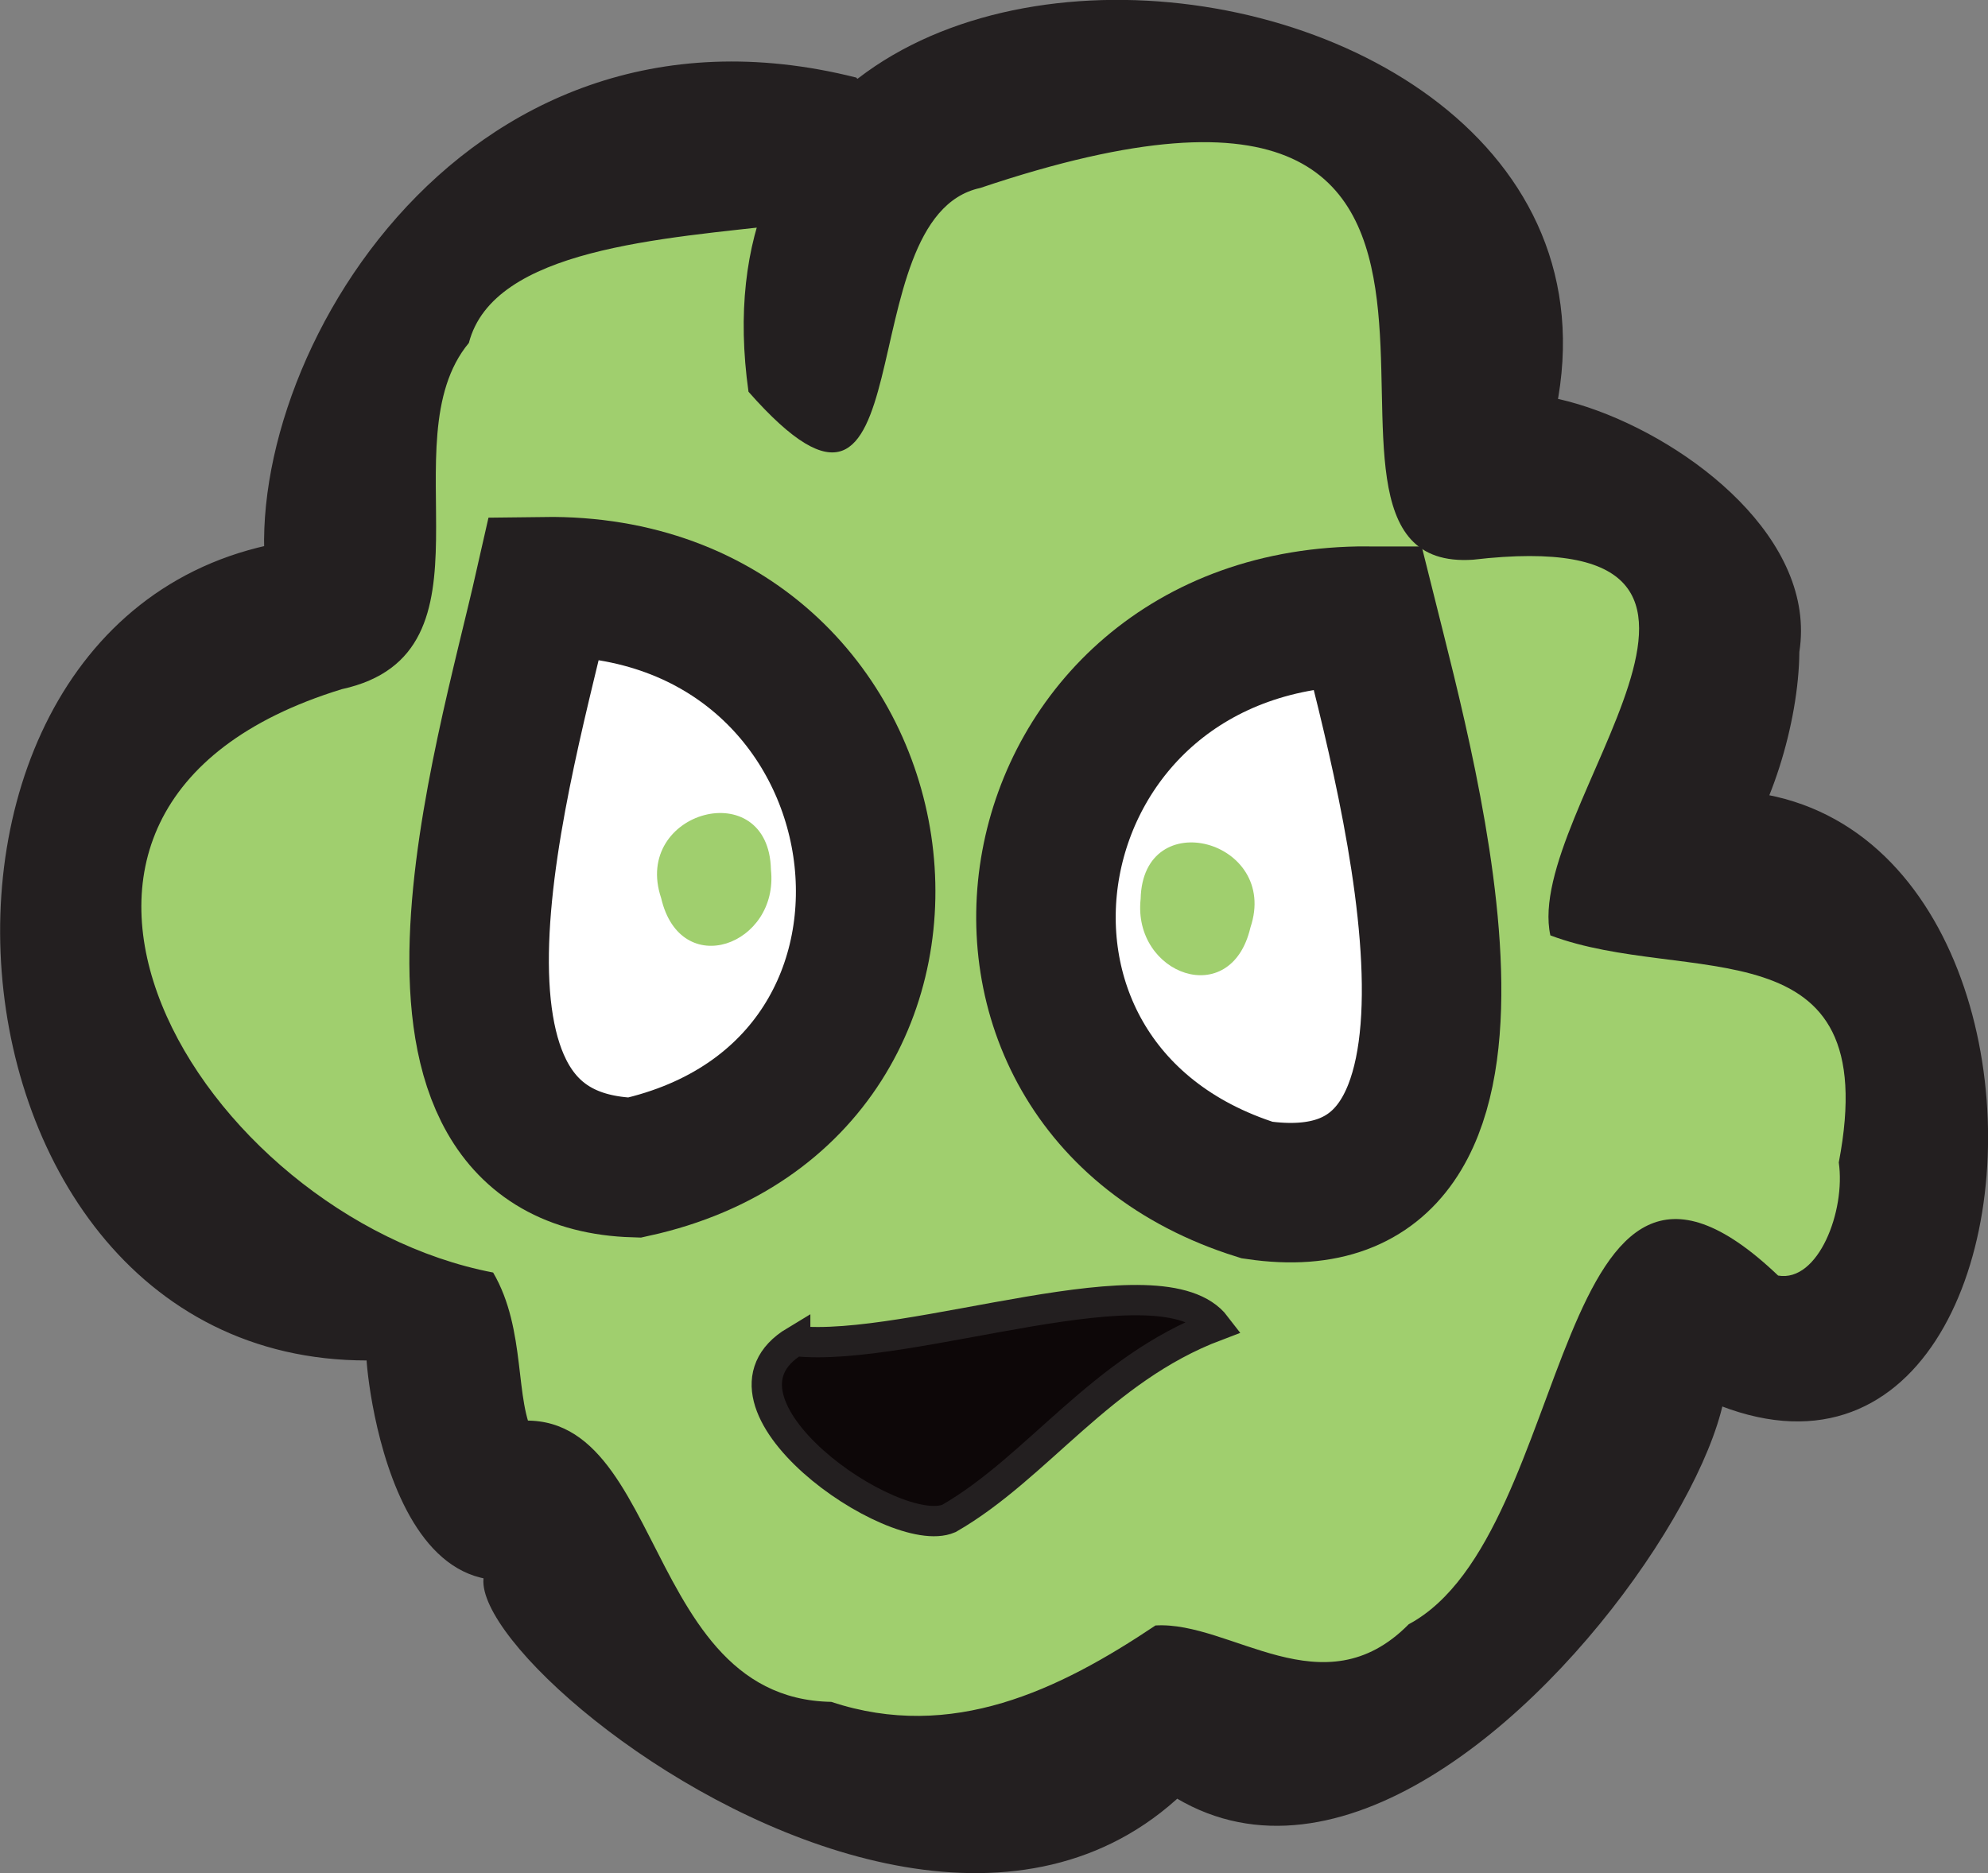 <?xml version="1.0" encoding="UTF-8"?>
<svg id="Layer_2" data-name="Layer 2" xmlns="http://www.w3.org/2000/svg" viewBox="0 0 65.55 61.78">
  <rect x="0" y="0" width="65.55" height="61.78" fill="#808080" stroke="none"/>
  <defs>
    <style>
      .cls-1 {
        fill: #0d0708;
      }

      .cls-1, .cls-2 {
        stroke: #231f20;
        stroke-miterlimit: 10;
      }

      .cls-3 {
        fill: #a0cf6e;
      }

      .cls-3, .cls-4 {
        stroke-width: 0px;
      }

      .cls-2 {
        fill: #fff;
        stroke-width: 4.6px;
      }

      .cls-4 {
        fill: #231f20;
      }
    </style>
  </defs>
  <g id="Layer_1-2" data-name="Layer 1">
    <g>
      <path class="cls-3" d="M28.24,5.06c-10.68-2.29-17.59,5.21-16.98,15.14-4.94-.17-8.94,4.91-8.94,9.85.33,15.23,10.34,6.95,14.09,19.52,4.06,4.42,12.45,14.5,21.35,7.1,1.31-1.6,4.8,1.82,7.89.33,6.5-1.1,7.46-15.55,11.25-13.17,10.69,3.17,7.2-19.81-3.8-14.52,7.19-5.55,2.32-15.69-4.83-13.56C53.95.02,25.49-2.79,27.12,12.24"/>
      <path class="cls-4" d="M28.24,2.56C14.98-.79,7.57,12.52,8.85,19.54l2.41-1.84c-15.81.35-14.45,27.19.85,27.17-.17-1.63.26,9.82,6.44,6.71-10.21-2.59,12.16,18.74,21.64,6.24-1.12.45-1.82.9-2.85.37,10.04,9.7,26.65-18.83,16.34-13.56,15.4,11.38,16.68-24.43-1.26-17.72,3.11,6.96,6.87-.71,6.91-5.41,1.15-7.38-16.49-12.89-9.66-3.69C60.32-1.65,21.76-7.85,24.68,12.92c5.97,6.78,3.18-5.76,7.64-6.72,20.88-7.03,8.58,12.78,16.25,12.26,11.17-1.3,1.64,8.25,2.55,12.39,4.48,1.69,11.04-.5,9.51,7.49.23,1.59-.67,3.96-2,3.73-7.54-7.19-6.63,8.53-12.18,11.5-2.82,2.86-5.86-.11-8.35.04-3.18,2.13-6.71,3.84-10.69,2.52-6.71-.12-5.34-11.34-11.67-8.94.02-.05,2.32.4,1.89.19-.68-1.14-.26-3.51-1.37-5.41-9.63-1.85-17.84-15.29-4.99-19.24,5.41-1.18,1.48-8.16,4.19-11.42,1.61-6.23,22.22-1.3,12.78-8.74h0Z"/>
    </g>
    <g>
      <path class="cls-2" d="M17.95,19.35c-1.32,5.84-5.38,18.91,2.97,19.16,11.71-2.58,9.31-19.32-2.97-19.16Z"/>
      <path class="cls-1" d="M26.22,44.23c-3.36,2.02,3.26,6.63,5.07,5.85,2.92-1.68,5.02-4.92,8.8-6.35-1.78-2.33-10.07.91-13.87.5Z"/>
      <path class="cls-3" d="M25.42,28.68c.27,2.49-2.98,3.69-3.62.94-.97-2.88,3.55-4.1,3.62-.94Z"/>
    </g>
    <g>
      <path class="cls-2" d="M45.08,20.32c1.43,5.73,5.44,20.26-3.63,18.93-11.03-3.46-8.31-18.96,3.63-18.93Z"/>
      <path class="cls-3" d="M37.61,29.65c-.27,2.49,2.98,3.69,3.62.94.97-2.88-3.55-4.1-3.62-.94Z"/>
    </g>
  </g>
</svg>